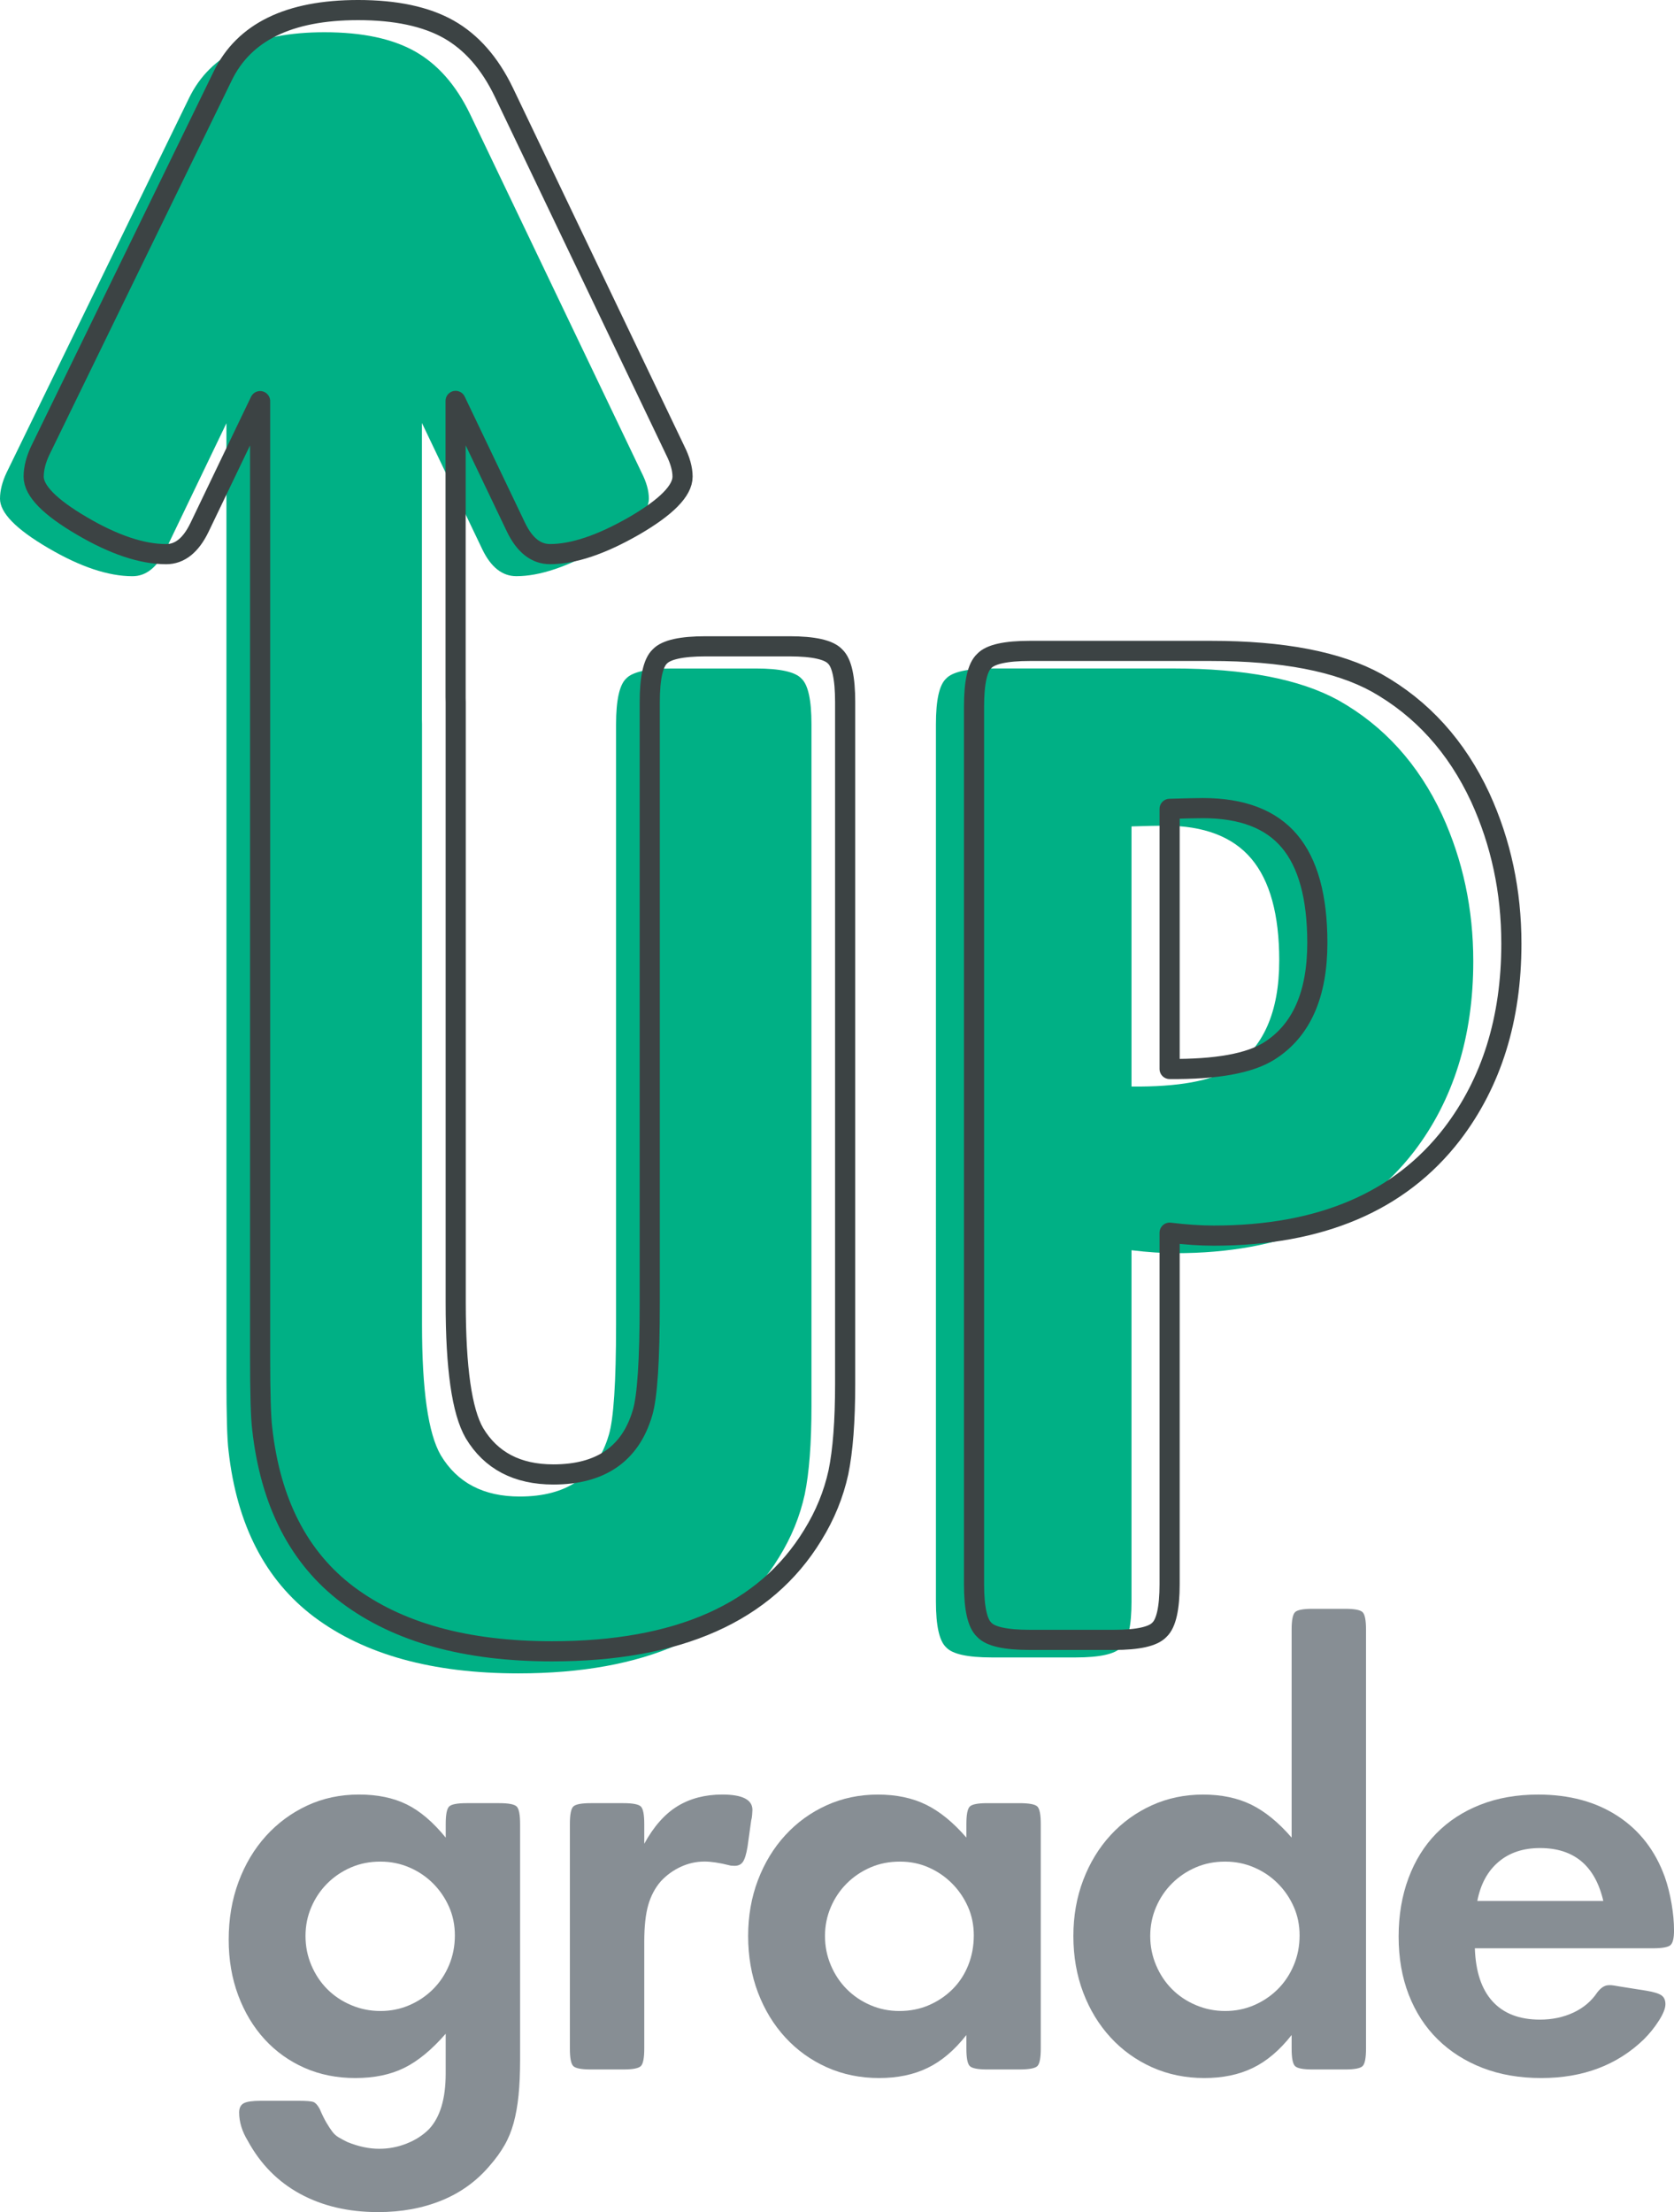 <?xml version="1.0" encoding="utf-8"?>
<!-- Generator: Adobe Illustrator 23.0.2, SVG Export Plug-In . SVG Version: 6.00 Build 0)  -->
<svg version="1.1" id="Layer_1" xmlns="http://www.w3.org/2000/svg" xmlns:xlink="http://www.w3.org/1999/xlink" x="0px" y="0px"
	 viewBox="0 0 518.91 685.42" style="enable-background:new 0 0 518.91 685.42;" xml:space="preserve">
<style type="text/css">
	.st0{fill:#878E94;}
	.st1{fill:#00B085;}
	.st2{fill:none;stroke:#3C4344;stroke-width:6.243;stroke-linecap:round;stroke-linejoin:round;stroke-miterlimit:10;}
</style>
<g>
	<g>
		<g>
			<path class="st0" d="M125.29,640.73c-4.26,2.1-9.31,3.14-15.15,3.14c-5.72,0-10.96-1.05-15.72-3.14
				c-4.76-2.1-8.89-5.05-12.39-8.86c-3.49-3.81-6.22-8.35-8.19-13.62c-1.97-5.27-2.95-11.02-2.95-17.25
				c0-6.48,1.02-12.45,3.05-17.91c2.03-5.46,4.86-10.19,8.48-14.2c3.62-4,7.88-7.15,12.77-9.43c4.89-2.29,10.26-3.43,16.1-3.43
				c5.72,0,10.64,1.02,14.77,3.05c4.13,2.03,8.16,5.46,12.1,10.29v-4.19c0-2.92,0.35-4.73,1.05-5.43c0.7-0.7,2.51-1.05,5.43-1.05
				h10.1c2.92,0,4.73,0.35,5.43,1.05c0.7,0.7,1.05,2.51,1.05,5.43v72.98c0,4.19-0.16,7.87-0.48,11.05
				c-0.32,3.18-0.83,6.04-1.52,8.58c-0.7,2.54-1.65,4.86-2.86,6.95c-1.21,2.1-2.7,4.16-4.48,6.19c-4.06,4.83-9.05,8.45-14.96,10.86
				c-5.91,2.41-12.48,3.62-19.72,3.62c-9.15,0-17.18-1.87-24.11-5.62c-6.92-3.75-12.35-9.24-16.29-16.48
				c-1.78-2.92-2.67-5.84-2.67-8.77c0-1.4,0.48-2.35,1.43-2.86c0.95-0.51,2.7-0.76,5.24-0.76H92.6c2.41,0,3.94,0.13,4.57,0.38
				c0.64,0.25,1.27,0.95,1.91,2.1c0.76,1.78,1.46,3.21,2.1,4.29c0.64,1.08,1.24,2,1.81,2.76s1.24,1.37,2,1.81
				c0.76,0.45,1.65,0.92,2.67,1.43c3.43,1.4,6.73,2.1,9.91,2.1c2.92,0,5.75-0.54,8.48-1.62c2.73-1.08,5.05-2.57,6.95-4.48
				c3.43-3.68,5.15-9.4,5.15-17.15v-12.39C133.83,635.11,129.54,638.64,125.29,640.73z M108.8,578.61
				c-2.79,1.21-5.24,2.86-7.34,4.95c-2.1,2.1-3.75,4.54-4.95,7.34c-1.21,2.8-1.81,5.78-1.81,8.96s0.6,6.19,1.81,9.05
				c1.21,2.86,2.86,5.34,4.95,7.43c2.1,2.1,4.57,3.75,7.43,4.95c2.86,1.21,5.88,1.81,9.05,1.81s6.16-0.6,8.96-1.81
				c2.8-1.21,5.24-2.86,7.34-4.95c2.1-2.1,3.75-4.57,4.95-7.43c1.21-2.86,1.81-5.94,1.81-9.24c0-3.18-0.6-6.13-1.81-8.86
				s-2.86-5.15-4.95-7.24s-4.54-3.75-7.34-4.95c-2.8-1.21-5.78-1.81-8.96-1.81C114.65,576.8,111.6,577.4,108.8,578.61z"/>
			<path class="st0" d="M209.99,559.65c3.94-2.41,8.58-3.62,13.91-3.62c6.22,0,9.34,1.59,9.34,4.76c0,0.25-0.03,0.76-0.09,1.52
				c-0.06,0.76-0.16,1.33-0.29,1.71l-1.14,8.19c-0.38,2.29-0.86,3.84-1.43,4.67c-0.57,0.83-1.43,1.24-2.57,1.24
				c-0.76,0-1.33-0.06-1.71-0.19c-3.05-0.76-5.59-1.14-7.62-1.14c-2.54,0-4.99,0.54-7.34,1.62c-2.35,1.08-4.42,2.57-6.19,4.48
				c-1.78,2.03-3.08,4.48-3.91,7.34c-0.82,2.86-1.24,6.64-1.24,11.34v33.16c0,2.92-0.35,4.73-1.05,5.43
				c-0.7,0.7-2.51,1.05-5.43,1.05h-10.1c-2.92,0-4.73-0.35-5.43-1.05c-0.7-0.7-1.05-2.51-1.05-5.43v-69.55
				c0-2.92,0.35-4.73,1.05-5.43c0.7-0.7,2.51-1.05,5.43-1.05h10.1c2.92,0,4.73,0.35,5.43,1.05c0.7,0.7,1.05,2.51,1.05,5.43v6.1
				C202.63,565.94,206.06,562.06,209.99,559.65z"/>
			<path class="st0" d="M287.55,640.73c-4.32,2.1-9.34,3.14-15.05,3.14c-5.84,0-11.24-1.11-16.2-3.33
				c-4.95-2.22-9.24-5.3-12.86-9.24c-3.62-3.94-6.45-8.57-8.48-13.91c-2.03-5.34-3.05-11.18-3.05-17.53
				c0-6.22,1.02-12.01,3.05-17.34c2.03-5.33,4.86-9.97,8.48-13.91c3.62-3.94,7.87-7.02,12.77-9.24c4.89-2.22,10.19-3.33,15.91-3.33
				c5.72,0,10.7,1.05,14.96,3.14c4.26,2.1,8.42,5.49,12.48,10.19v-4.19c0-2.92,0.35-4.73,1.05-5.43c0.7-0.7,2.51-1.05,5.43-1.05
				h9.91c3.05,0,4.92,0.35,5.62,1.05c0.7,0.7,1.05,2.51,1.05,5.43v69.55c0,2.92-0.35,4.73-1.05,5.43c-0.7,0.7-2.57,1.05-5.62,1.05
				h-9.91c-2.92,0-4.73-0.35-5.43-1.05c-0.7-0.7-1.05-2.51-1.05-5.43v-4.19C295.88,635.24,291.87,638.64,287.55,640.73z
				 M269.83,578.61c-2.79,1.21-5.24,2.86-7.34,4.95c-2.1,2.1-3.75,4.54-4.95,7.34s-1.81,5.78-1.81,8.96s0.6,6.19,1.81,9.05
				c1.21,2.86,2.86,5.34,4.95,7.43c2.1,2.1,4.54,3.75,7.34,4.95c2.8,1.21,5.78,1.81,8.96,1.81c3.3,0,6.35-0.6,9.15-1.81
				c2.8-1.21,5.24-2.86,7.34-4.95c2.1-2.1,3.72-4.57,4.86-7.43c1.14-2.86,1.72-5.94,1.72-9.24c0-3.18-0.6-6.13-1.81-8.86
				s-2.86-5.15-4.95-7.24c-2.1-2.1-4.51-3.75-7.24-4.95c-2.73-1.21-5.68-1.81-8.86-1.81C275.68,576.8,272.63,577.4,269.83,578.61z"
				/>
			<path class="st0" d="M388.37,640.73c-4.32,2.1-9.34,3.14-15.05,3.14c-5.84,0-11.24-1.11-16.2-3.33
				c-4.95-2.22-9.24-5.3-12.86-9.24c-3.62-3.94-6.45-8.57-8.48-13.91c-2.03-5.34-3.05-11.18-3.05-17.53
				c0-6.22,1.02-12.01,3.05-17.34c2.03-5.33,4.86-9.97,8.48-13.91c3.62-3.94,7.88-7.02,12.77-9.24c4.89-2.22,10.19-3.33,15.91-3.33
				c5.72,0,10.7,1.05,14.96,3.14c4.26,2.1,8.42,5.49,12.48,10.19v-64.41c0-2.92,0.35-4.73,1.05-5.43c0.7-0.7,2.51-1.05,5.43-1.05
				h10.1c2.92,0,4.73,0.35,5.43,1.05c0.7,0.7,1.05,2.51,1.05,5.43v129.77c0,2.92-0.35,4.73-1.05,5.43c-0.7,0.7-2.51,1.05-5.43,1.05
				h-10.1c-2.92,0-4.73-0.35-5.43-1.05c-0.7-0.7-1.05-2.51-1.05-5.43v-4.19C396.69,635.24,392.69,638.64,388.37,640.73z
				 M370.65,578.61c-2.79,1.21-5.24,2.86-7.34,4.95c-2.1,2.1-3.75,4.54-4.95,7.34s-1.81,5.78-1.81,8.96s0.6,6.19,1.81,9.05
				c1.21,2.86,2.86,5.34,4.95,7.43c2.1,2.1,4.57,3.75,7.43,4.95c2.86,1.21,5.88,1.81,9.05,1.81c3.18,0,6.16-0.6,8.96-1.81
				c2.8-1.21,5.24-2.86,7.34-4.95c2.1-2.1,3.75-4.57,4.95-7.43c1.21-2.86,1.81-5.94,1.81-9.24c0-3.18-0.6-6.13-1.81-8.86
				s-2.86-5.15-4.95-7.24c-2.1-2.1-4.54-3.75-7.34-4.95c-2.8-1.21-5.78-1.81-8.96-1.81C376.49,576.8,373.44,577.4,370.65,578.61z"/>
			<path class="st0" d="M462.69,620.15c3.43,3.75,8.32,5.62,14.67,5.62c3.81,0,7.27-0.73,10.39-2.19c3.11-1.46,5.56-3.53,7.34-6.19
				c1.14-1.52,2.35-2.29,3.62-2.29h0.76c0.25,0,1.08,0.13,2.48,0.38l8.39,1.33c2.29,0.38,3.84,0.86,4.67,1.43
				c0.83,0.57,1.24,1.49,1.24,2.76c0,1.27-0.67,2.95-2,5.05s-2.89,4.03-4.67,5.81c-8.26,8-18.87,12.01-31.82,12.01
				c-6.73,0-12.8-1.05-18.2-3.14c-5.4-2.1-10.04-5.05-13.91-8.86c-3.88-3.81-6.86-8.42-8.96-13.81c-2.1-5.4-3.14-11.4-3.14-18.01
				c0-6.61,1.02-12.64,3.05-18.1c2.03-5.46,4.92-10.1,8.67-13.91c3.75-3.81,8.29-6.77,13.62-8.86c5.34-2.1,11.31-3.14,17.91-3.14
				c9.65,0,17.88,2.22,24.68,6.67c6.8,4.45,11.65,10.74,14.58,18.86c0.89,2.54,1.59,5.3,2.1,8.29s0.76,5.75,0.76,8.29
				c0,2.41-0.38,3.94-1.14,4.57c-0.76,0.63-2.6,0.95-5.53,0.95h-55.07C457.42,610.91,459.26,616.41,462.69,620.15z M477.37,572.61
				c-5.21,0-9.49,1.43-12.86,4.29c-3.37,2.86-5.56,6.89-6.57,12.1h39.06C494.45,578.07,487.91,572.61,477.37,572.61z"/>
		</g>
	</g>
	<path class="st1" d="M251.54,224.39v211.25c0,11.52-0.69,20.66-2.09,27.41c-1.47,6.71-4.09,13.23-7.99,19.51
		c-14.64,23.94-41.61,35.93-80.81,35.93c-26.66,0-47.72-5.84-63.3-17.51c-15.11-11.39-23.94-28.53-26.5-51.41
		c-0.44-3.43-0.66-10.99-0.66-22.69V131.13l-18.79,39.11c-2.68,5.56-6.12,8.3-10.33,8.3c-7.46,0-16.2-2.9-26.13-8.74
		C4.96,163.97,0,158.88,0,154.54c0-2.53,0.69-5.24,2.03-8.08L58.59,30.41C65.2,16.77,79.16,9.99,100.57,9.99
		c11.67,0,21.01,1.97,28.06,5.93c7.02,3.96,12.73,10.43,17.07,19.41l53.19,111.12c1.53,3,2.25,5.68,2.25,8.08
		c0,4.34-4.99,9.43-15.04,15.26c-10.14,5.84-18.85,8.74-26.03,8.74c-4.34,0-7.87-2.75-10.55-8.3l-18.73-39.17v91.95
		c0.03,0.47,0.03,0.91,0.03,1.37v186.12c0,20.19,1.9,33.65,5.81,40.39c5.12,8.55,13.27,12.8,24.47,12.8
		c14.67,0,23.88-6.37,27.62-19.07c1.5-4.93,2.25-16.32,2.25-34.12V224.39c0-7.46,1.06-12.2,3.12-14.14
		c1.97-2.09,6.68-3.12,14.17-3.12h26.03c7.46,0,12.2,1.03,14.14,3.12C250.52,212.19,251.54,216.93,251.54,224.39z"/>
	<path class="st1" d="M350.75,496.26c0,7.49-1.07,12.2-3.16,14.15c-1.95,2.1-6.68,3.14-14.13,3.14h-26.05
		c-7.49,0-12.22-1.04-14.13-3.14c-2.11-1.95-3.16-6.66-3.16-14.15V224.41c0-7.49,1.04-12.2,3.16-14.15
		c1.91-2.08,6.65-3.14,14.13-3.14h56.13c22.29,0,39.41,3.29,51.39,9.89c14.06,7.92,24.77,19.75,32.09,35.46
		c6.45,14.06,9.67,29.19,9.67,45.35c0,23.35-6.14,43.02-18.4,59.03c-16.18,20.96-40.79,31.44-73.88,31.44
		c-4.03,0-8.59-0.3-13.66-0.91V496.26z M381.7,331.04c9.9-6.28,14.84-17.44,14.84-33.45c0-14.22-2.89-24.72-8.66-31.54
		c-5.74-6.81-14.7-10.22-26.82-10.22c-1.95,0-5.37,0.08-10.31,0.23v80.6C365.25,336.79,375.59,334.93,381.7,331.04z"/>
	<g>
		<path class="st2" d="M261.98,217.55V428.8c0,11.52-0.69,20.63-2.09,27.41c-1.47,6.71-4.09,13.23-7.99,19.51
			c-14.64,23.94-41.61,35.93-80.81,35.93c-26.66,0-47.72-5.84-63.3-17.51c-15.11-11.39-23.94-28.53-26.5-51.41
			c-0.44-3.43-0.66-10.99-0.66-22.69V124.29L61.85,163.4c-2.68,5.56-6.12,8.3-10.33,8.3c-7.46,0-16.2-2.9-26.13-8.74
			c-9.99-5.84-14.95-10.92-14.95-15.26c0-2.53,0.69-5.24,2.03-8.08L69.02,23.57C75.64,9.93,89.59,3.12,111.01,3.12
			c11.67,0,21.01,2,28.06,5.96c7.02,3.96,12.73,10.43,17.07,19.41l53.19,111.12c1.5,3,2.25,5.68,2.25,8.08
			c0,4.34-4.99,9.43-15.04,15.26c-10.18,5.84-18.85,8.74-26.03,8.74c-4.34,0-7.87-2.75-10.55-8.3l-18.73-39.17v91.95
			c0.03,0.44,0.03,0.91,0.03,1.37v186.09c0,20.23,1.9,33.68,5.81,40.42c5.12,8.52,13.27,12.8,24.47,12.8
			c14.67,0,23.88-6.37,27.62-19.07c1.5-4.93,2.25-16.32,2.25-34.15V217.55c0-7.49,1.06-12.2,3.12-14.14
			c1.97-2.09,6.68-3.15,14.17-3.15h26.03c7.46,0,12.2,1.06,14.14,3.15C260.95,205.35,261.98,210.06,261.98,217.55z"/>
	</g>
	<path class="st2" d="M362.56,490.82c0,7.49-1.07,12.2-3.16,14.15c-1.95,2.1-6.68,3.14-14.13,3.14h-26.05
		c-7.49,0-12.22-1.04-14.13-3.14c-2.11-1.95-3.16-6.66-3.16-14.15V218.97c0-7.49,1.04-12.2,3.16-14.15
		c1.91-2.08,6.65-3.14,14.13-3.14h56.13c22.29,0,39.41,3.29,51.39,9.89c14.06,7.92,24.77,19.75,32.09,35.46
		c6.45,14.06,9.67,29.19,9.67,45.35c0,23.35-6.14,43.02-18.4,59.03c-16.18,20.96-40.79,31.44-73.88,31.44
		c-4.03,0-8.59-0.3-13.66-0.91V490.82z M393.51,325.6c9.9-6.28,14.84-17.44,14.84-33.45c0-14.22-2.89-24.72-8.66-31.54
		c-5.74-6.81-14.7-10.22-26.82-10.22c-1.95,0-5.37,0.08-10.31,0.23v80.6C377.06,331.35,387.4,329.49,393.51,325.6z"/>
</g>
</svg>
